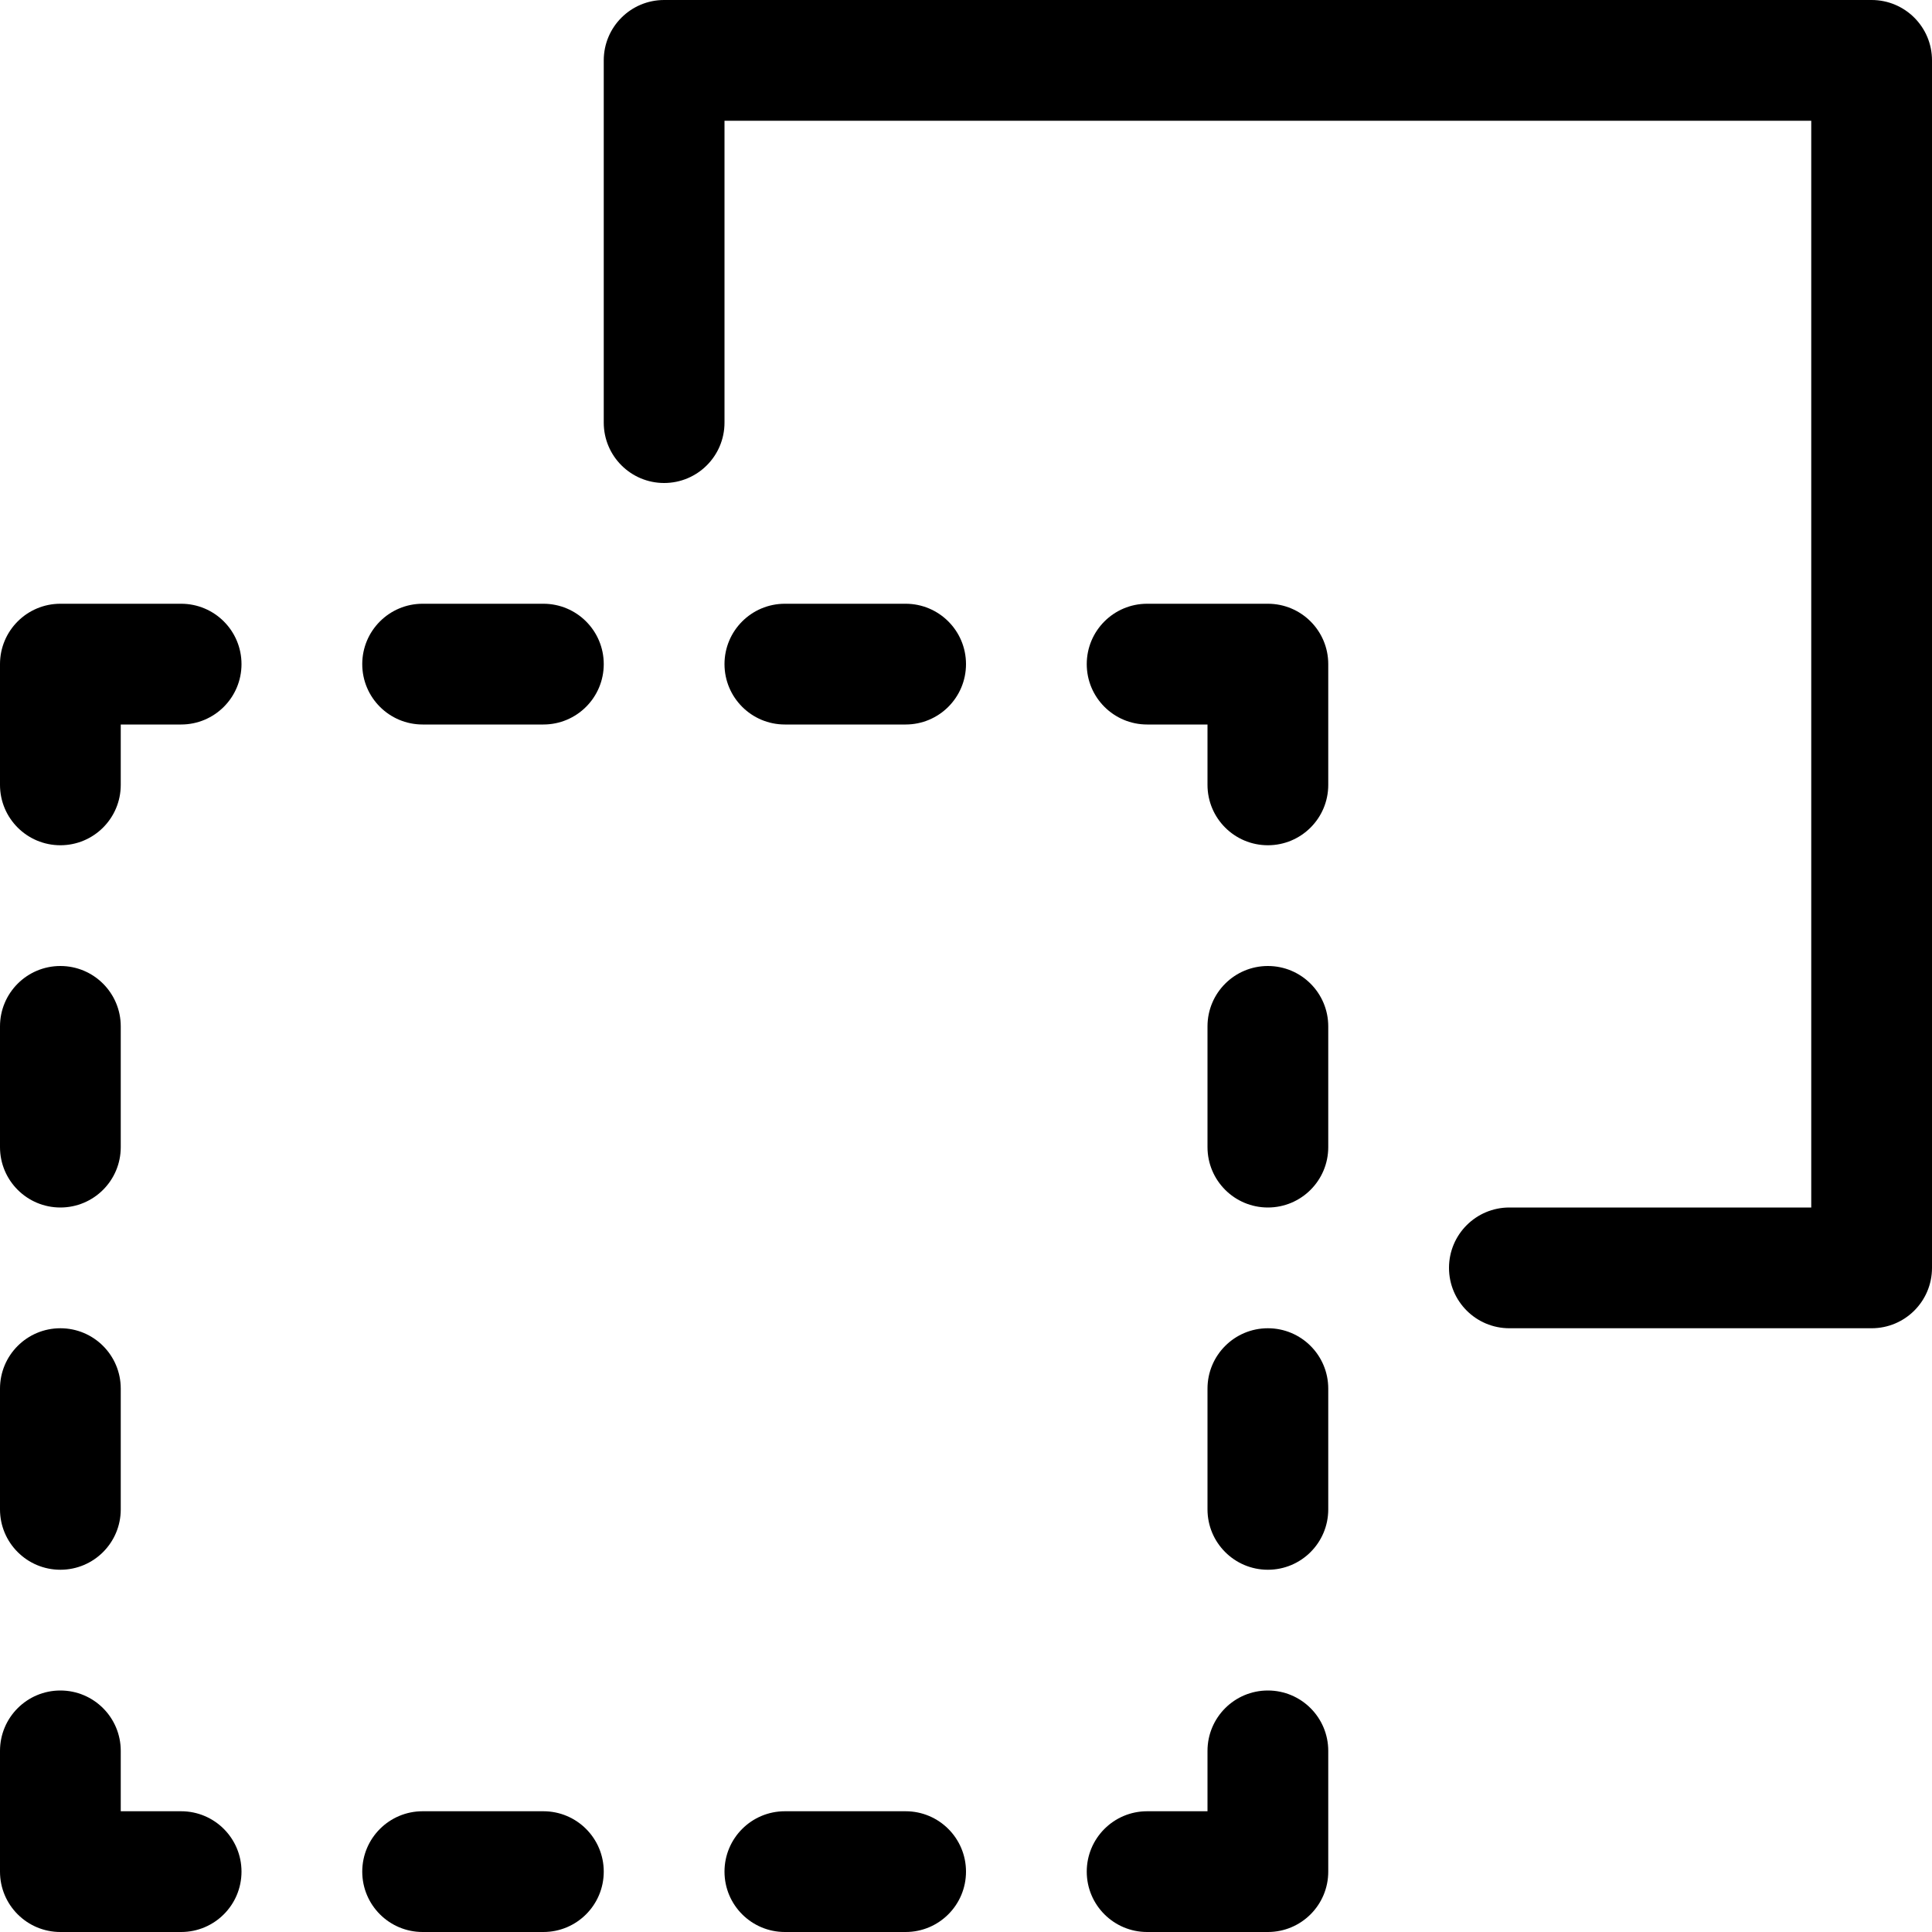 <?xml version="1.0" encoding="utf-8"?>
<!-- Generator: Adobe Illustrator 19.2.1, SVG Export Plug-In . SVG Version: 6.00 Build 0)  -->
<!DOCTYPE svg PUBLIC "-//W3C//DTD SVG 1.1//EN" "http://www.w3.org/Graphics/SVG/1.1/DTD/svg11.dtd">
<svg version="1.1" id="Layer_1" xmlns="http://www.w3.org/2000/svg" xmlns:xlink="http://www.w3.org/1999/xlink" x="0px" y="0px"
	 width="32px" height="32px" viewBox="0 0 32 32" enable-background="new 0 0 32 32" xml:space="preserve">
<path d="M31,0H11c-0.552,0-1,0.447-1,1v6c0,0.553,0.448,1,1,1s1-0.447,1-1V2h18v18h-5c-0.552,0-1,0.447-1,1s0.448,1,1,1h6
	c0.552,0,1-0.447,1-1V1C32,0.447,31.552,0,31,0z"/>
<path d="M21,28c-0.552,0-1,0.447-1,1v1h-1c-0.552,0-1,0.447-1,1s0.448,1,1,1h2c0.552,0,1-0.447,1-1v-2C22,28.447,21.552,28,21,28z"
	/>
<path d="M3,30H2v-1c0-0.553-0.448-1-1-1s-1,0.447-1,1v2c0,0.553,0.448,1,1,1h2c0.552,0,1-0.447,1-1S3.552,30,3,30z"/>
<path d="M3,10H1c-0.552,0-1,0.447-1,1v2c0,0.553,0.448,1,1,1s1-0.447,1-1v-1h1c0.552,0,1-0.447,1-1S3.552,10,3,10z"/>
<path d="M21,10h-2c-0.552,0-1,0.447-1,1s0.448,1,1,1h1v1c0,0.553,0.448,1,1,1s1-0.447,1-1v-2C22,10.447,21.552,10,21,10z"/>
<path d="M15,30h-2c-0.552,0-1,0.447-1,1s0.448,1,1,1h2c0.552,0,1-0.447,1-1S15.552,30,15,30z"/>
<path d="M9,30H7c-0.552,0-1,0.447-1,1s0.448,1,1,1h2c0.552,0,1-0.447,1-1S9.552,30,9,30z"/>
<path d="M15,10h-2c-0.552,0-1,0.447-1,1s0.448,1,1,1h2c0.552,0,1-0.447,1-1S15.552,10,15,10z"/>
<path d="M9,10H7c-0.552,0-1,0.447-1,1s0.448,1,1,1h2c0.552,0,1-0.447,1-1S9.552,10,9,10z"/>
<path d="M21,22c-0.552,0-1,0.447-1,1v2c0,0.553,0.448,1,1,1s1-0.447,1-1v-2C22,22.447,21.552,22,21,22z"/>
<path d="M1,26c0.552,0,1-0.447,1-1v-2c0-0.553-0.448-1-1-1s-1,0.447-1,1v2C0,25.553,0.448,26,1,26z"/>
<path d="M1,20c0.552,0,1-0.447,1-1v-2c0-0.553-0.448-1-1-1s-1,0.447-1,1v2C0,19.553,0.448,20,1,20z"/>
<path d="M21,16c-0.552,0-1,0.447-1,1v2c0,0.553,0.448,1,1,1s1-0.447,1-1v-2C22,16.447,21.552,16,21,16z"/>
</svg>
